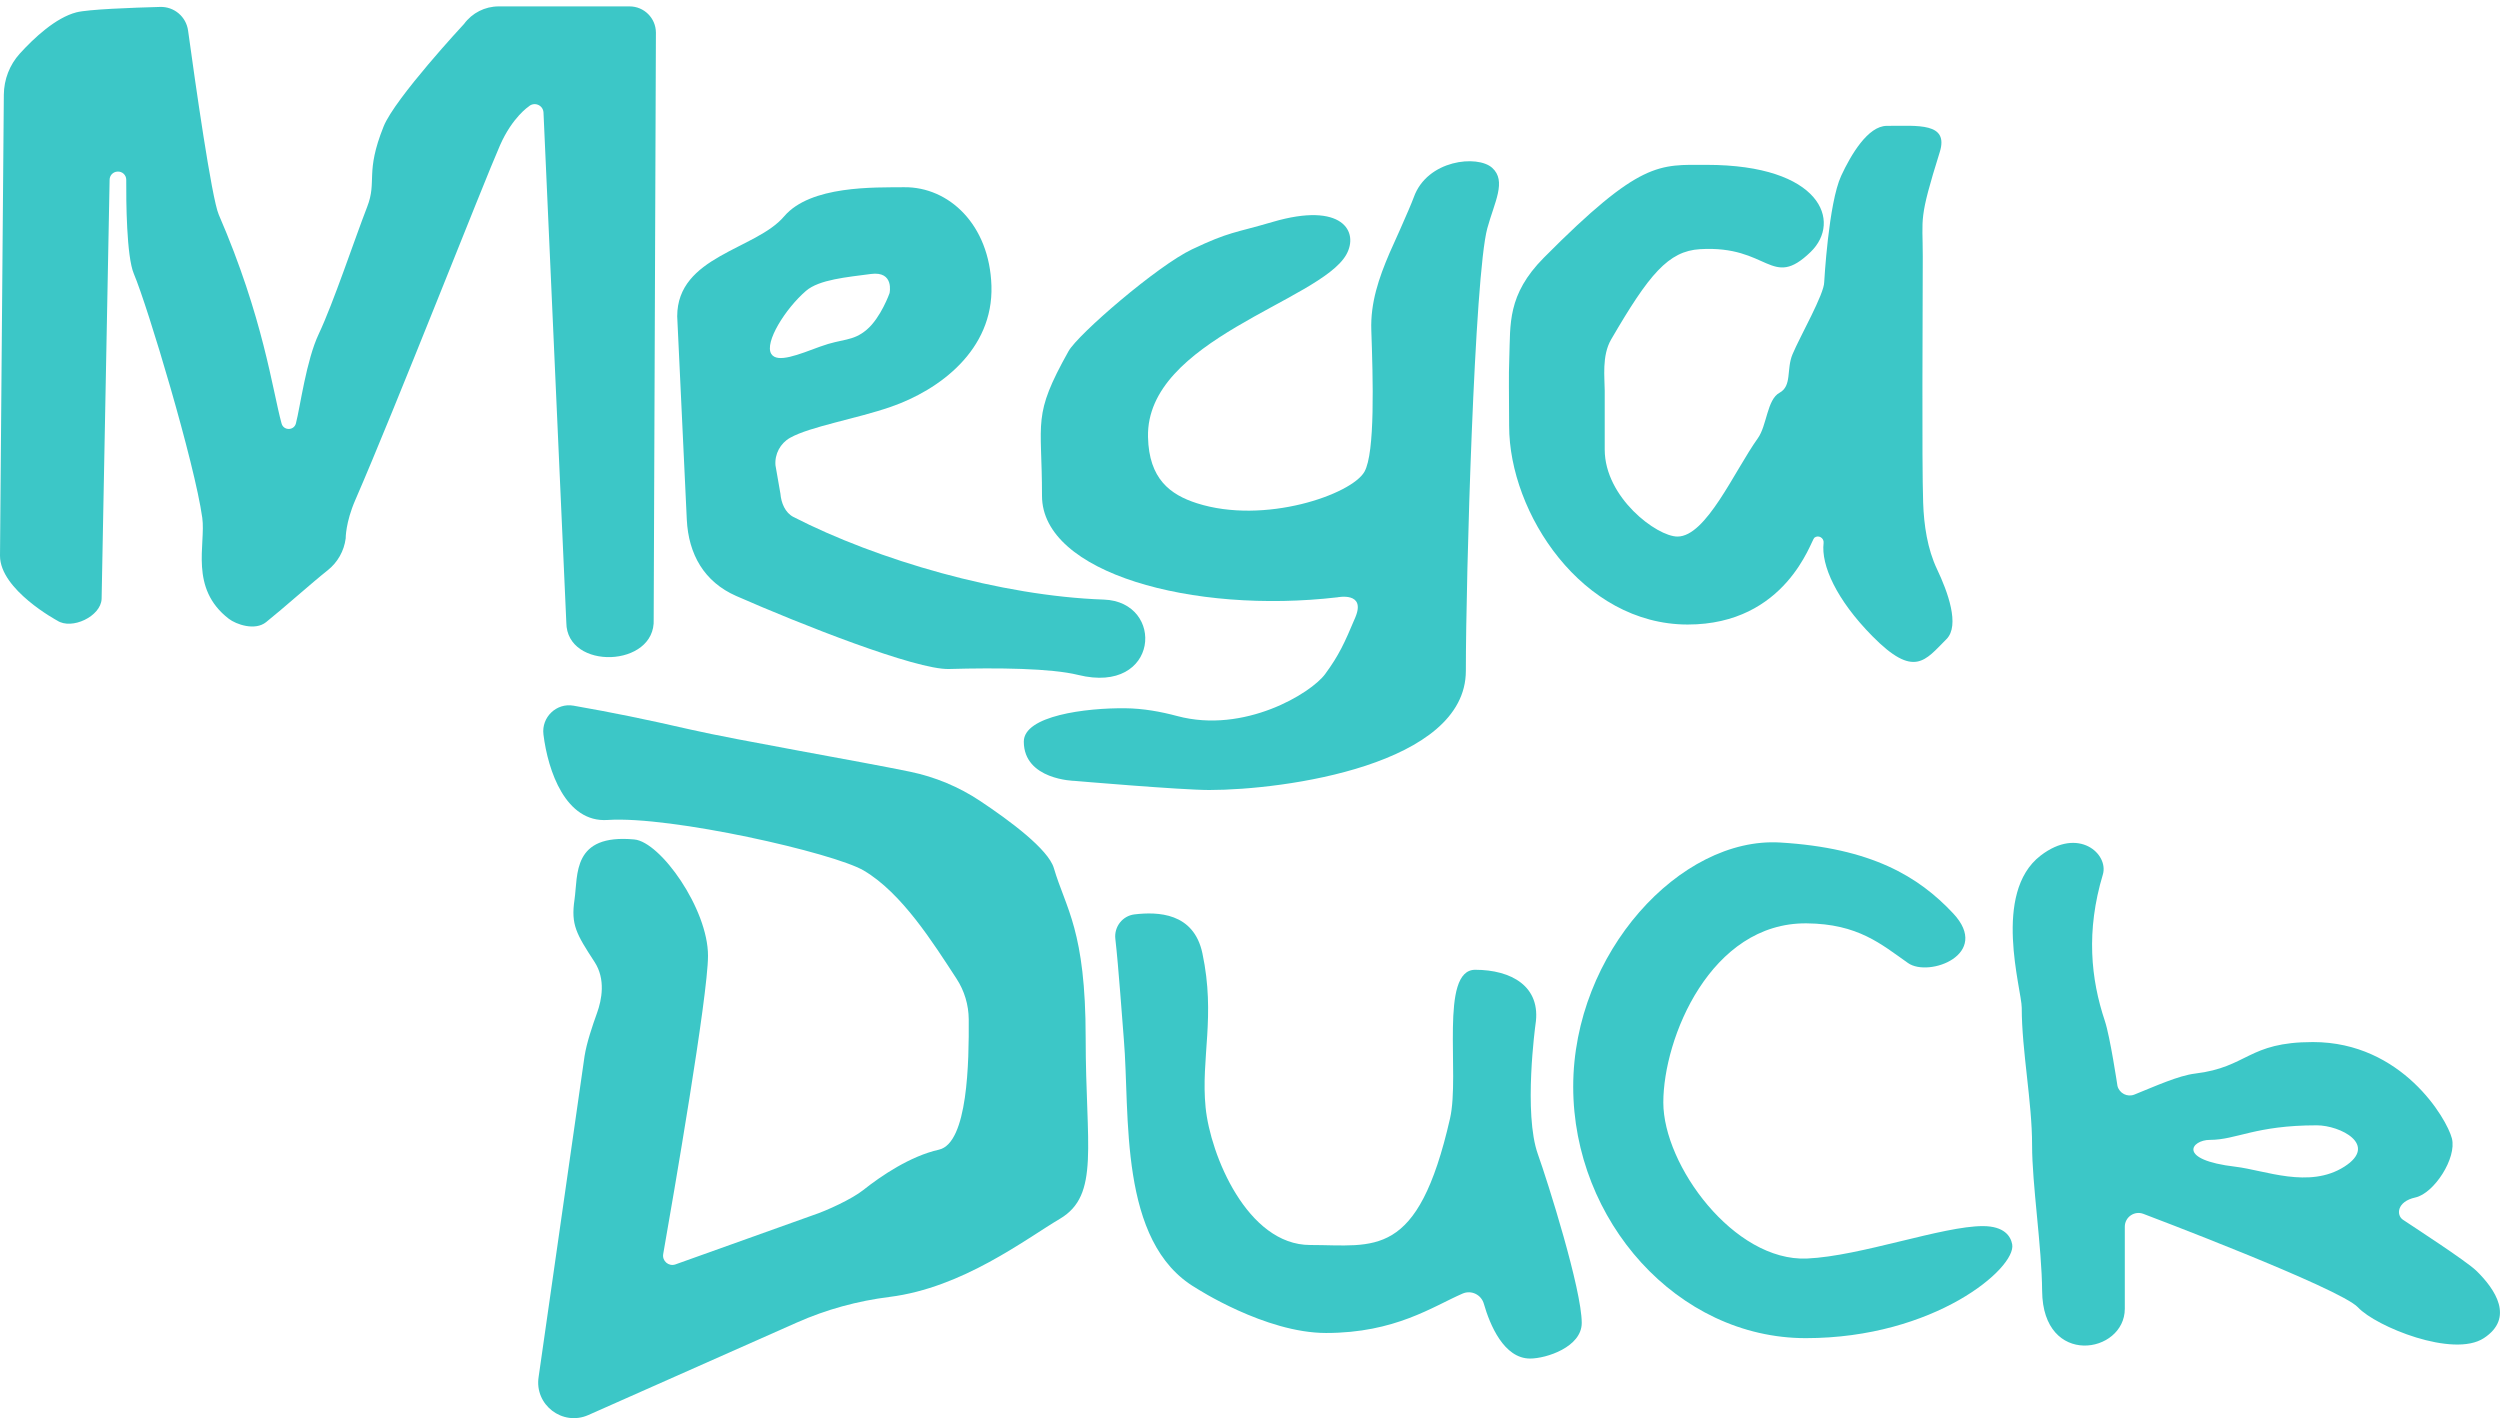 <?xml version="1.0" encoding="UTF-8"?>
<!-- Generator: Adobe Illustrator 25.2.3, SVG Export Plug-In . SVG Version: 6.00 Build 0)  -->
<svg enable-background="new 0 0 3839 2177.76" version="1.1" viewBox="0 0 3839 2177.8" xml:space="preserve" xmlns="http://www.w3.org/2000/svg">
<g fill="#3CC7C7">
    <path d="m30.44 82.28c-15.7 17.27-24.35 39.76-24.55 63.09l-5.89 708.04c0 52.36 87.89 99.58 87.89 99.58 22.37 14.7 67.09-6.57 68.14-33.31l12.29-643.85c0.12-6.53 5.23-11.88 11.75-12.31l0.38-0.03c7.29-0.48 13.46 5.29 13.41 12.59-0.21 33.01 0.41 117.68 11.61 144.18 21.5 50.85 93.61 291.3 105.15 374.99 5.61 40.67-20.3 107.95 40.7 154.93 11.38 8.76 40.22 18.81 57.22 5.22 26.43-21.12 70.28-60.39 94.67-79.71 15.25-12.08 25.15-29.63 27.63-48.93 0 0-0.34-24.27 14.73-58.9 61.43-141.19 197.02-487.5 222.29-544.86 18.99-43.11 44.18-59.61 44.18-59.61 8.44-7.58 21.9-2.02 22.54 9.31l35.06 783.4c0.42 73.73 137.58 69.11 134.15-5.11l3.42-900.95c-0.11-22.25-18.17-40.22-40.42-40.22h-201.04c-21 0-40.75 10-53.17 26.94 0 0-106.18 114.19-123.54 157.49-28.79 71.78-9.66 83.33-25.24 123.42-18.83 48.45-51.98 147.97-74.33 195.15-19.17 40.47-28.34 111.26-35.06 137.32-2.93 11.35-18.95 11.45-22.05 0.15-14.06-51.31-27.95-162.6-96.46-320.7-10.9-25.15-36.28-203.9-47.1-282.66-2.92-21.25-21.3-36.86-42.73-36.29-43.31 1.15-110.72 3.64-128.72 8.3-31.88 8.23-65.17 39.42-86.91 63.34z"/>
    <path d="m1694.9 920.72c-158.45-5.49-347.66-60.8-476.43-126.82-12.77-6.55-18.92-21.56-20.07-35.87l-7.58-43.5c-1.4-17.27 7.35-33.73 22.44-42.24 30.56-17.25 101.98-29.26 154.6-47.49 74.64-25.86 157.66-87.25 154.61-185.84-2.9-93.95-65.28-152.16-134-151.46-45.42 0.46-143.8-2.99-184.46 44.88-43.48 51.19-164.09 60.6-164.09 153.37l14.73 312.26c2.63 53.35 26.84 95.59 75.73 117.11 97.36 42.84 276.18 113.62 326.81 112.2 75.03-2.1 156.79-1.18 198.45 9.12 124.81 30.84 134.17-112.43 39.26-115.72zm-510.53-377.26c-10.89-17.58 21.59-69.4 53.29-96.77 20.31-17.53 63.11-21.04 99.58-25.95s28.75 29.45 28.75 29.45-13.32 37.66-35.06 56.1-37.14 13.3-71.5 25.95c-33.1 12.18-65.94 25.94-75.06 11.22z"/>
    <path d="m2067.2 391.29c20.17-35.36-5.61-82.04-112.9-50.49-59.28 17.44-66 14.64-123.9 42.12-53.1 25.2-174.98 130.3-189.55 156.33-56.1 100.28-40.74 105.19-40.74 222.23 0 118.35 231.5 181.63 453.77 155.74 0 0 44.18-9.12 27.35 30.85s-25.11 58.04-46.28 86.95c-21.74 29.69-124.4 92.04-227.11 64.57-25.97-6.95-52.44-11.65-79.33-11.97-61.48-0.74-156.35 11.55-156.35 51.19 0 58.9 77.84 60.31 77.84 60.31s163.39 14.02 206.87 14.02c115.67 0 394.1-38.57 394.1-183.02s13.29-607.27 32.93-679.5c10.92-40.17 29.99-72.52 7.55-92.85s-99.91-12.55-120.45 45.17c-5.86 16.46-37.17 85.55-37.17 85.55-16.56 38.56-29.51 76.57-28.05 118.51 2.58 74.4 5.96 188.18-10.52 217.38-19.73 34.95-153.51 81.68-257.35 48.39-40.96-13.13-73.63-37.31-75.03-101.68-3.27-149.37 263.71-208.61 304.32-279.8z"/>
    <path d="m2317.7 548.6c1.88-50.5-3.57-95.83 53.08-152.9 148.57-149.66 176.96-142.55 249.82-142.55 175.78 0 207.94 87.12 159.88 133.7-60.77 58.9-63.78-10.6-169.96-4.21-48.55 2.92-78.17 38.38-136.48 138.66-14.52 24.96-9.84 59.08-9.84 78.72v90.27c0 73.82 80.18 133.66 111.73 133.66 44.11 0 87.26-100.38 123.42-151 14.02-19.63 14.05-59.35 33.19-69.75 19.63-10.66 10.28-35.91 20.1-59.28 11.76-28 48.62-92.23 48.62-110.8 0 0 6.54-121.08 26.1-163.24 14.87-32.05 41.06-76.58 70-76.58 47.68 0 95.62-5.48 81.34 40.2-32.72 104.72-26.1 98.85-26.1 160.37 0 85.99-1.59 312.71 0.59 378.18 1.15 34.38 6.55 70.96 21.32 102.03 16.36 34.42 35.51 86.37 14.47 107.41-32.72 32.72-49.35 60.77-113.86-4.67-55.36-56.16-78.83-108.95-74.8-143.05 0.93-7.82-8.23-12.97-14.27-7.93-5.09 4.24-43.23 133.21-194.43 133.21-162.02 0-274.18-171.1-274.18-304.8-0.01-51.8-0.95-73.32 0.26-105.65z"/>
    <path d="m1060.3 1120.3c71.53 16.36 260.21 48.8 337.2 64.76 38.4 7.96 74.91 23.16 107.57 44.88 45.42 30.19 104.71 74.18 113.21 103.07 18.33 62.31 48.87 95.37 48.87 260.86s22.18 241.23-39.52 277.69c-52.93 31.28-149.2 105.89-261.66 120-49.12 6.16-97.12 19.27-142.37 39.35l-320.12 142.01c-39.7 17.61-83.14-15.76-76.35-58.66l70.48-492.33c3.27-20.7 12.07-46.67 19.17-66.38 7.29-20.25 13.53-51.83-3.81-78.41-28.05-43.01-36.4-57.17-30.79-95.5s-4.07-101.49 91.89-92.56c40.2 3.74 113.13 106.59 113.13 178.58 0 61.57-53.34 370.03-68.79 458.04-1.87 10.63 8.29 19.38 18.54 16.01l211.77-75.75c20.77-6.83 59.52-24.73 76.64-38.33 28.07-22.31 72.67-52.36 116.41-62.18 44.64-10.02 46.24-135.72 45.81-200.09-0.15-22.21-6.61-43.87-18.75-62.47-35.94-55.08-83.93-131.65-142.53-166.13-46.08-27.11-296.13-84.15-393.36-77.6-64.24 4.32-91.55-75.16-98.44-131.37-3.24-26.42 19.95-48.77 46.16-44.15 60.68 10.68 108.89 20.48 179.64 36.66z"/>
    <path d="m2361.6 1772.5c-22.44-62.64-3.74-199.15-3.74-199.15 9.35-58.9-37.4-84.15-92.56-84.15s-23.17 160.35-38.6 228.14c-49.56 217.78-115.94 194.48-214.78 194.48-96.57 0-153.41-138.35-160.61-211.31-7.48-75.73 15.69-139.31-4.88-236.55-13.34-63.06-69.14-63.93-104.24-59.84-18.5 2.16-31.6 19.11-29.47 37.62 4.98 43.15 10.65 126.06 13.04 154.19 9.77 115.02-9.09 311.68 110.59 381.8 0 0 106.38 69.19 199.88 69.19 106.32 0 164.05-40.72 209.73-60.5 13.38-5.8 28.61 1.6 32.63 15.62 9.3 32.41 30.82 84.15 71.06 84.15 24.78 0 79.27-17.69 79.27-54.7-0.01-51.42-52.14-216.58-67.32-258.99z"/>
    <path d="m2999.2 1402.5c-53.12-56.62-125.48-100.32-265.49-108.73-153.06-9.2-317.89 169.23-317.89 374.93s159.88 386.15 357.16 386.15 323.5-107.52 316.96-143.99c-2.26-12.59-12.27-27.97-44.88-28.05-61.83-0.15-188.17 46.2-270.21 49.79-112.2 4.91-220.66-143.29-220.66-239.59 0-99.11 72.65-276.42 219.95-275.12 79.24 0.7 114.57 32.02 155.91 61.01 32 22.43 128.24-13.43 69.15-76.4z"/>
    <path d="m3802.8 1951.5c-15.56-15.2-99.87-69.69-112.93-78.54-10.19-6.91-9.58-27.82 19.17-34.13s63.81-60.54 56.1-90.69-76.64-147.96-213.38-147.96c-100.28 0-99.42 38.56-180.92 48.39-25.67 3.1-61.09 19.34-93.29 32.26-10.86 4.36-23.06-1.91-25.97-13.25 0 0-11.32-75.76-19.38-99.89-21.54-64.46-29.11-137.96-3.07-224.71 9.4-31.31-36.95-74.21-95.57-29.14-74.8 57.5-28.98 205.7-28.98 233.75 0 65.92 15.95 144.22 15.89 210.84-0.05 60.28 14.91 155.95 15.43 223.93 0.89 117.8 126.95 96.77 126.95 27.35v-125.99c0-14.82 14.88-25.01 28.7-19.65 0 0 302.05 114.08 329.4 143.53s146.29 78.07 193.28 47.22c46.98-30.85 17.76-74.8-11.43-103.32zm-202.92-159.92c-53.99 34.36-121.9 5.37-167.13 0.04-91.05-10.74-67.45-41.22-39.4-41.22 41.27 0 69.52-22.36 164.22-22.36 36.01 0 95.26 29.85 42.31 63.54z"/>
</g>
</svg>
